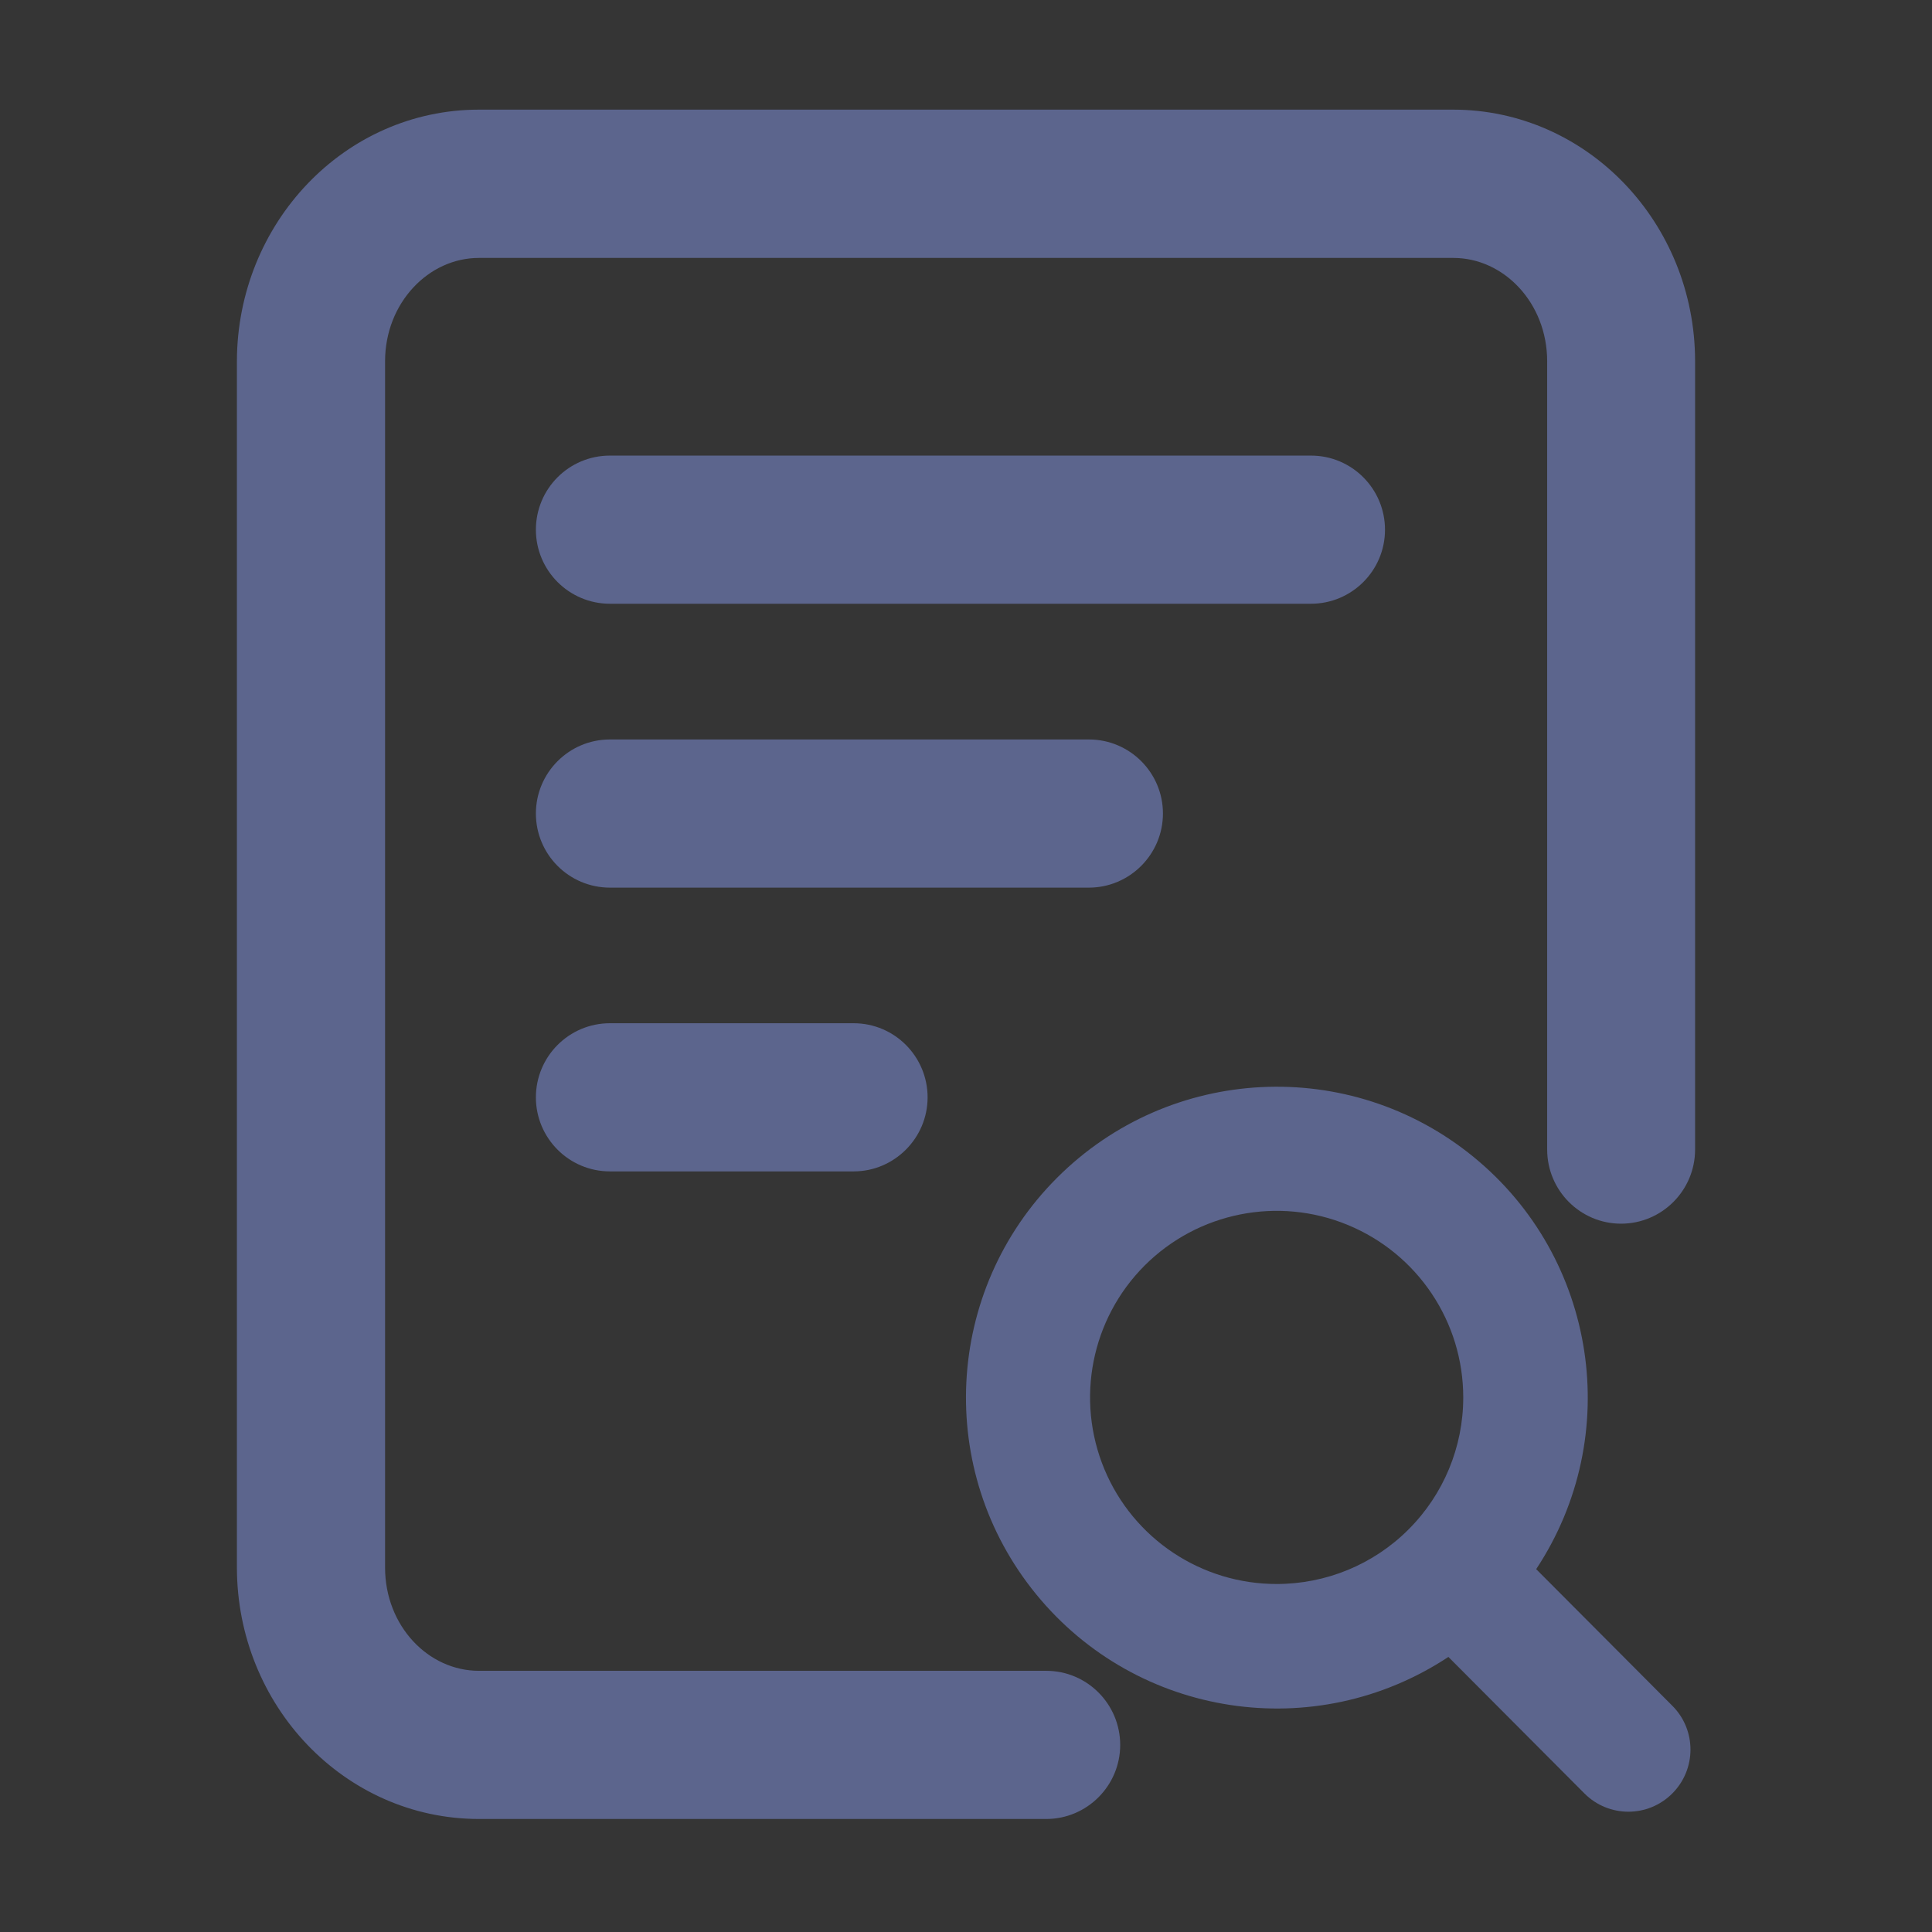 <?xml version="1.0" encoding="UTF-8"?>
<svg width="16px" height="16px" viewBox="0 0 16 16" version="1.1" xmlns="http://www.w3.org/2000/svg" xmlns:xlink="http://www.w3.org/1999/xlink">
    <rect x="0" y="0" width="16" height="16" fill="#333333" stroke="none"/>
    <!-- Generator: Sketch 63.1 (92452) - https://sketch.com -->
    <title>icon/normal/zhuce备份</title>
    <desc>Created with Sketch.</desc>
    <g id="分析研判" stroke="none" stroke-width="1" fill="none" fill-rule="evenodd">
        <g id="图标样式汇总" transform="translate(-668, -769)">
            <g id="icon/normal/zhuce备份-2" transform="translate(668, 769)">
                <g id="注册" stroke-width="1" fill-rule="evenodd">
                    <rect id="矩形" fill="#FFFFFF" fill-rule="nonzero" opacity="0.01" x="0" y="0" width="16" height="16"></rect>
                    <path d="M5.051,3.873 L10.857,3.873 C11.141,3.873 11.37,4.104 11.37,4.387 C11.37,4.671 11.139,4.9 10.857,4.9 L5.051,4.9 C4.767,4.9 4.538,4.669 4.538,4.387 C4.538,4.103 4.767,3.873 5.051,3.873 Z M5.051,6.224 L9.018,6.224 C9.302,6.224 9.531,6.455 9.531,6.737 C9.531,7.02 9.3,7.251 9.018,7.251 L5.051,7.251 C4.767,7.251 4.538,7.02 4.538,6.737 C4.538,6.455 4.767,6.224 5.051,6.224 Z M5.051,8.574 L7.07,8.574 C7.353,8.574 7.582,8.805 7.582,9.088 C7.582,9.37 7.351,9.601 7.07,9.601 L5.051,9.601 C4.767,9.601 4.538,9.37 4.538,9.088 C4.538,8.805 4.767,8.574 5.051,8.574 Z M8.665,13.937 C8.948,13.937 9.177,14.168 9.177,14.451 C9.177,14.733 8.947,14.964 8.665,14.964 L3.967,14.964 C2.91,14.964 2.062,14.07 2.062,12.98 L2.062,2.992 C2.064,1.902 2.91,1.008 3.967,1.008 L12.033,1.008 C13.09,1.008 13.938,1.902 13.938,2.992 L13.938,9.52 C13.938,9.804 13.707,10.034 13.425,10.034 C13.142,10.034 12.913,9.803 12.913,9.52 L12.913,2.992 C12.913,2.458 12.514,2.036 12.035,2.036 L3.967,2.036 C3.489,2.036 3.089,2.458 3.089,2.992 L3.089,12.982 C3.089,13.516 3.487,13.937 3.967,13.937 L8.665,13.937 Z" id="形状" stroke="#5C658D" stroke-width="0.2" fill="#5C658D" fill-rule="nonzero"></path>
                </g>
                <path d="M12.722,12.995 C13.451,11.892 13.227,10.417 12.203,9.581 C11.179,8.744 9.689,8.819 8.754,9.754 C7.819,10.689 7.744,12.179 8.581,13.203 C9.417,14.227 10.892,14.451 11.995,13.722 L13.122,14.853 C13.323,15.054 13.648,15.054 13.849,14.853 C14.05,14.652 14.05,14.326 13.849,14.126 L12.722,12.995 Z M10.577,13.118 C9.951,13.12 9.386,12.744 9.146,12.167 C8.906,11.589 9.037,10.924 9.479,10.481 C9.921,10.039 10.586,9.906 11.163,10.145 C11.741,10.384 12.118,10.947 12.118,11.573 C12.118,11.983 11.955,12.377 11.664,12.667 C11.374,12.957 10.98,13.119 10.569,13.118 L10.577,13.118 Z" id="形状" fill="#5C658D" fill-rule="nonzero"></path>
            </g>
        </g>
    </g>
</svg>